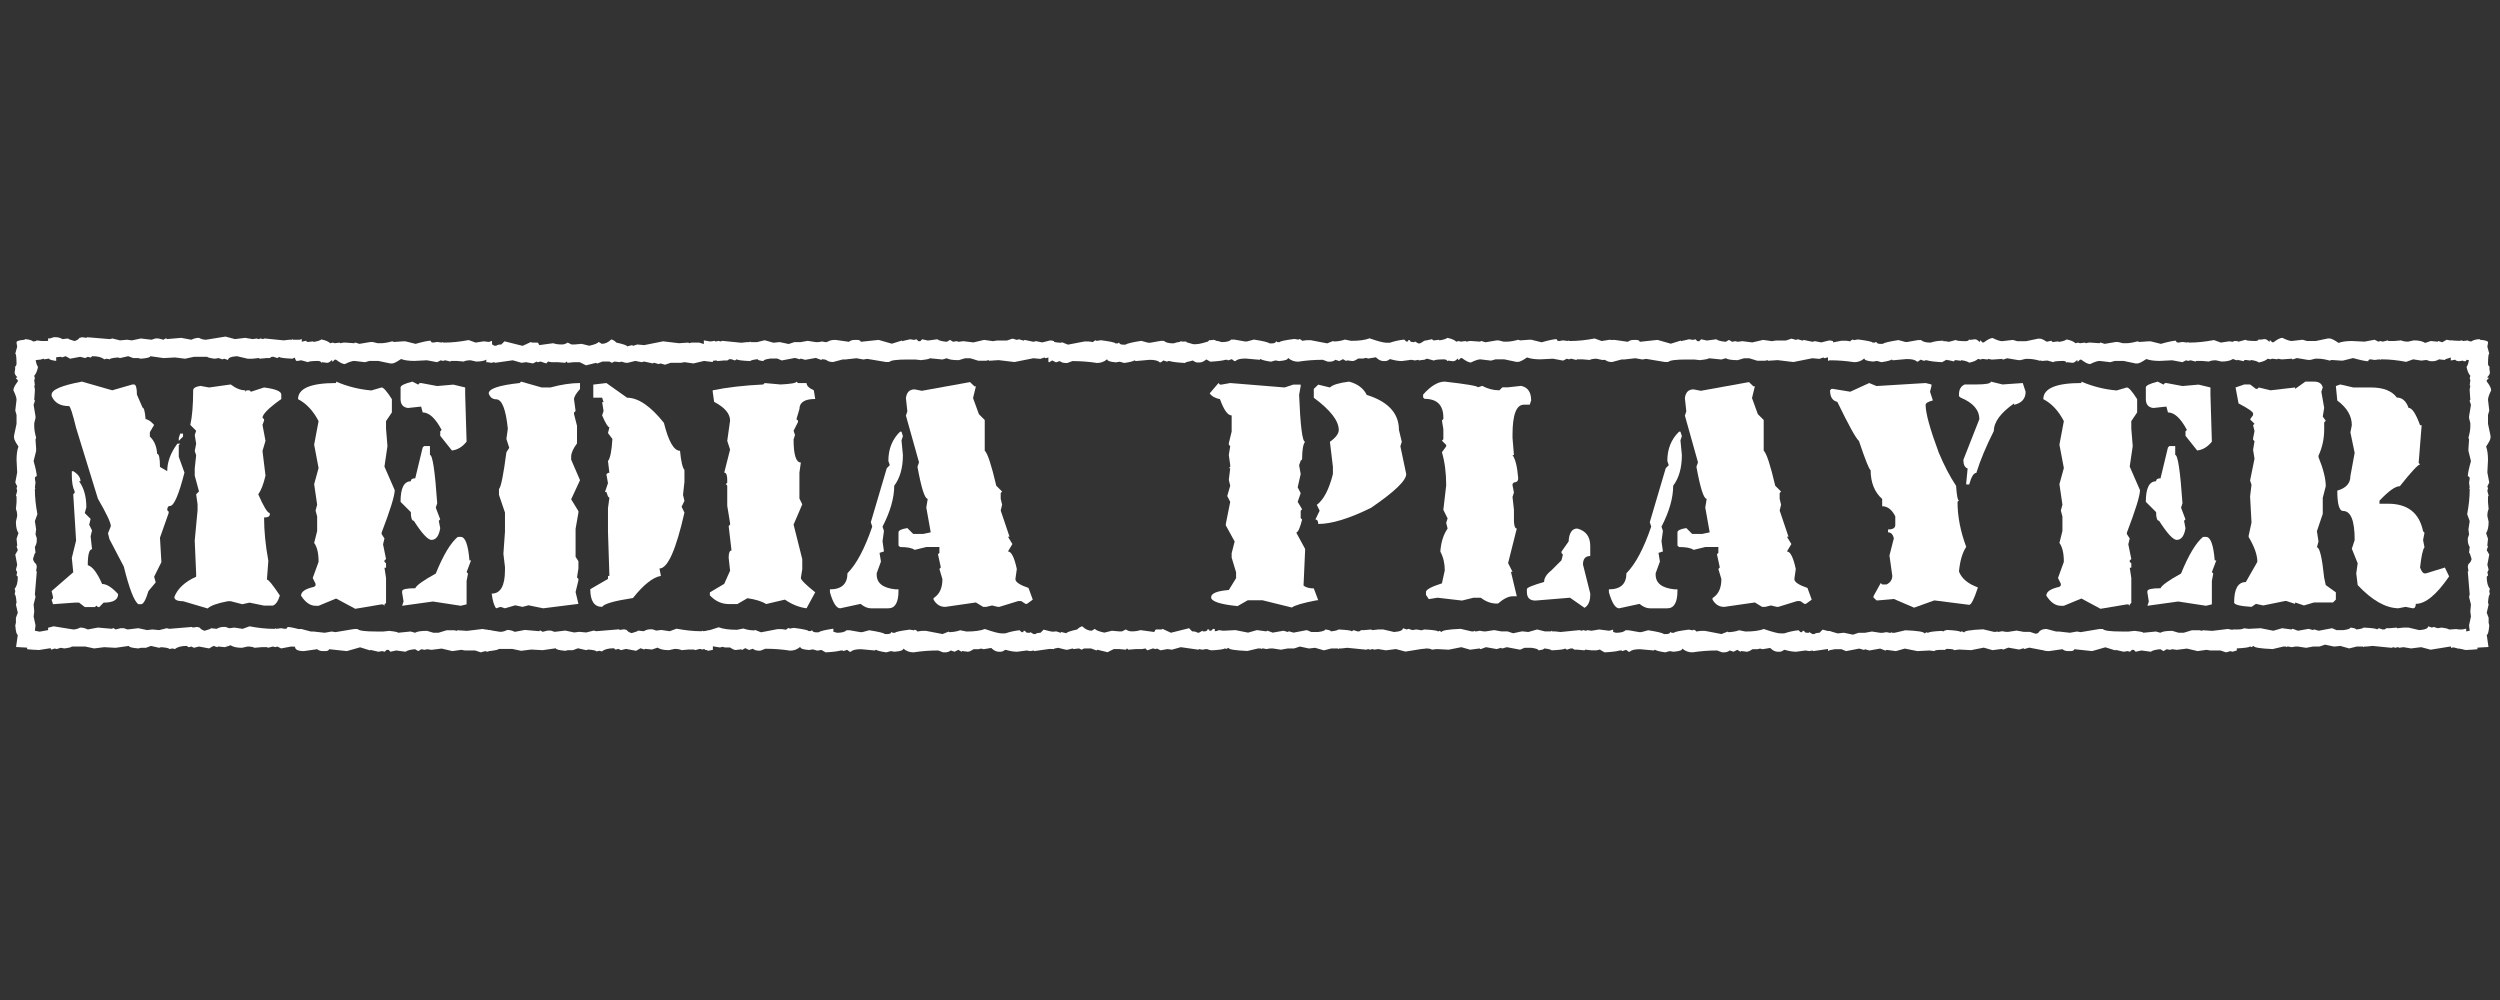 <?xml version="1.0" encoding="UTF-8" standalone="no"?>
<!-- Created with Inkscape (http://www.inkscape.org/) -->

<svg
   xmlns:dc="http://purl.org/dc/elements/1.1/"
   xmlns:cc="http://creativecommons.org/ns#"
   xmlns:rdf="http://www.w3.org/1999/02/22-rdf-syntax-ns#"
   xmlns:svg="http://www.w3.org/2000/svg"
   xmlns="http://www.w3.org/2000/svg"
   xmlns:sodipodi="http://sodipodi.sourceforge.net/DTD/sodipodi-0.dtd"
   xmlns:inkscape="http://www.inkscape.org/namespaces/inkscape"
   width="500"
   height="200"
   viewBox="0 0 132.292 52.917"
   version="1.1"
   id="svg8"
   inkscape:version="0.92.5 (2060ec1f9f, 2020-04-08)"
   sodipodi:docname="mplayer.svg">
  <rect x="0" y="0" width="132.292" height="52.917" fill="#333333" stroke="none"/>
  <defs
     id="defs2" />
  <sodipodi:namedview
     id="base"
     pagecolor="#ffffff"
     bordercolor="#666666"
     borderopacity="1.0"
     inkscape:pageopacity="0.0"
     inkscape:pageshadow="2"
     inkscape:zoom="1.0827573"
     inkscape:cx="313.76238"
     inkscape:cy="145.07801"
     inkscape:document-units="mm"
     inkscape:current-layer="layer1"
     showgrid="false"
     inkscape:pagecheckerboard="true"
     units="px"
     inkscape:window-width="1366"
     inkscape:window-height="740"
     inkscape:window-x="0"
     inkscape:window-y="0"
     inkscape:window-maximized="1" />
  <g
     inkscape:label="Layer 1"
     inkscape:groupmode="layer"
     id="layer1"
     transform="translate(0,-244.083)">
    <g
       aria-label="[media player]"
       transform="matrix(0.428,0,0,0.428,-0.437,252.844)"
       style="font-style:normal;font-weight:normal;font-size:40px;line-height:125%;font-family:sans-serif;letter-spacing:0px;word-spacing:0px;fill:#000000;fill-opacity:1;stroke:none;stroke-width:1px;stroke-linecap:butt;stroke-linejoin:miter;stroke-opacity:1"
       id="flowRoot10">
      <path
         d="m 5.135,21.752 q 0.41,-0.039 0.41,-0.137 l 0.625,0.078 1.777,-0.02 h 0.02 v 2.48 Q 7.088,24.037 7.088,23.861 l -0.605,0.098 -0.078,-0.078 h -0.078 q -0.098,0.117 -0.898,0.176 0.098,0.586 0.293,0.84 -0.156,0.762 -0.469,1.094 l 0.078,0.312 -0.078,0.234 0.078,0.625 -0.078,0.078 0.078,0.391 v 0.234 l -0.078,1.094 0.078,0.078 v 0.078 l -0.156,0.469 0.234,1.406 v 0.234 l -0.156,0.625 v 0.391 q 0,0.566 0.234,1.406 l -0.078,0.234 0.078,1.094 v 0.312 l -0.312,1.25 q 0.391,1.387 0.391,1.875 -0.234,0 -0.234,0.312 l 0.078,0.469 -0.078,0.625 0.078,0.078 -0.078,0.078 v 0.078 q 0,1.406 0.312,3.047 l -0.312,0.859 0.156,1.016 -0.078,0.625 0.156,0.469 v 0.312 q 0,0.371 -0.234,0.781 l 0.078,0.703 q -0.098,0 -0.312,0.781 0.098,0.41 0.391,0.625 l 0.078,0.312 -0.078,0.547 0.078,0.078 -0.234,2.812 0.078,0.312 -0.234,0.938 0.078,0.859 -0.078,0.625 0.234,1.094 -0.078,0.664 0.586,0.117 1.387,-0.254 0.664,0.098 -0.039,2.168 -0.078,0.078 -0.078,-0.078 h -0.312 L 5.838,59.896 Q 4.92,59.857 4.373,59.798 V 59.603 l -1.367,-0.078 0.215,-1.504 q -0.215,0 -0.312,-1.172 l 0.078,-0.312 v -0.625 l 0.234,-0.625 -0.234,-1.016 0.078,-0.234 q -0.078,-1.016 -0.234,-1.016 l 0.078,-0.391 -0.078,-0.312 q 0.391,-0.43 0.391,-1.484 l -0.156,-0.156 v -0.078 l 0.078,-0.312 -0.156,-0.312 0.156,-0.625 -0.234,-1.25 0.312,-0.547 -0.156,-0.469 0.078,-0.078 v -0.078 l -0.078,-0.781 0.234,-0.703 q -0.312,-0.469 -0.312,-1.406 l 0.156,-0.703 q 0,-0.547 -0.156,-0.859 l 0.078,-0.859 v -0.703 l -0.078,-0.078 0.156,-0.625 -0.078,-0.312 0.078,-0.234 -0.234,-0.469 0.234,-1.25 -0.078,-1.562 q 0,-1.016 0.234,-1.641 -0.547,-0.801 -0.547,-1.094 v -0.234 l 0.312,-1.484 v -1.094 l -0.156,-0.547 0.156,-1.328 q 0,-0.371 -0.391,-1.172 0,-0.391 0.547,-1.094 v -0.156 l -0.234,-0.234 v -0.078 h 0.156 v -0.078 q -0.312,-0.312 -0.312,-0.547 l 0.078,-0.625 -0.078,-0.078 q 0.234,-0.078 0.234,-0.469 -0.02,-1.172 -0.156,-1.172 l 0.234,-0.859 -0.078,-0.469 v -0.078 q 0,-0.234 1.016,-0.312 v -0.078 q 0.723,0.039 1.055,0.293 z"
         style="font-style:normal;font-variant:normal;font-weight:normal;font-stretch:normal;font-family:'Top Secret';-inkscape-font-specification:'Top Secret';fill:#ffffff"
         id="path18" />
      <path
         d="m 11.15,26.712 3.75,1.074 2.5,-0.723 h 0.176 q 0.371,0 0.371,1.25 l 0.703,1.621 q 0.254,0 0.371,1.426 0.41,0 1.055,0.703 l -0.527,0.898 v 0.547 q 0.82,0.762 0.898,2.129 0.352,0 0.352,1.621 l 0.898,0.527 q 0,-1.699 1.25,-3.398 h 0.352 l -0.176,0.176 v 1.445 l 0.703,1.953 q -1.055,4.121 -1.777,4.121 -0.352,0 -0.352,0.527 l 0.176,0.176 v 0.176 l -1.074,3.047 0.176,3.027 -0.898,1.797 0.195,0.703 -0.898,1.074 q -0.488,1.621 -0.898,1.621 h -0.352 q -0.781,-0.547 -1.797,-4.648 l -1.777,-3.398 -0.176,-0.723 0.352,-0.879 q 0,-0.625 -1.602,-3.398 l -2.695,-8.75 Q 9.783,29.759 9.549,29.74 q -1.621,0 -2.148,-1.25 v -0.176 q 0,-0.898 3.75,-1.602 z m 18.398,0.352 q 0.938,0.723 1.797,0.723 v 0.176 l 0.176,-0.176 h 0.352 l 0.176,0.176 1.621,-0.527 q 2.129,0.273 2.129,0.879 v 0.547 q -2.324,1.66 -2.324,2.324 l 0.195,0.176 v 0.176 l -0.195,0.527 0.371,1.973 -0.371,1.25 0.371,3.047 q -0.371,1.602 -0.898,2.305 1.016,2.324 1.426,2.324 v 0.176 q 0,0.371 -0.703,0.371 0,2.5 0.527,5.352 l -0.176,2.324 q 0.293,0 1.602,1.973 -0.352,1.113 -0.898,1.25 h -1.055 l -1.797,-0.371 -0.898,0.195 -1.426,-0.371 h -0.352 q -1.973,0.371 -2.5,0.898 l -3.047,-0.898 q -1.074,0 -1.074,-0.527 0.605,-1.562 2.695,-2.5 v -0.371 l -0.176,-4.102 0.352,-3.75 v -0.723 l -0.176,-1.25 0.352,-0.352 -0.527,-1.953 v -0.898 l 0.176,-1.621 -0.176,-0.527 0.176,-0.898 -0.176,-1.074 0.176,-0.527 -0.723,-0.723 q 0.352,-1.582 0.352,-4.277 0,-0.41 0.898,-0.547 l 1.074,0.195 z m -6.25,6.074 h 0.352 v 0.371 l -0.527,0.527 V 33.685 Z M 9.9,37.787 h 0.176 q 0.898,0.547 0.898,1.25 h -0.176 q 0.898,1.211 0.898,3.223 l -0.195,0.703 0.723,0.723 -0.176,0.723 0.352,0.703 -0.176,0.723 0.176,1.602 q -0.527,0 -0.527,1.973 0.859,0.234 1.777,2.324 0.84,0 1.973,1.25 0,1.055 -1.797,1.055 l -0.527,0.547 h -0.176 l -0.176,-0.176 -0.195,0.176 h -1.25 L 10.799,54.037 H 10.252 L 7.576,54.232 7.4,53.685 7.576,53.509 V 53.334 L 7.4,52.611 10.076,50.287 9.9,48.509 10.428,46.361 10.076,40.638 10.252,40.462 V 40.287 Q 9.9,39.584 9.9,38.334 Z M 38.338,23.802 q -0.215,-0.078 -0.215,-0.156 -0.781,0.078 -0.938,0.234 -1.641,-0.078 -1.641,-0.234 l -0.234,0.156 -0.469,-0.156 h -0.234 l -0.234,0.156 h -0.391 l -0.859,0.078 -0.078,-0.078 h -0.078 l -0.703,0.078 h -0.625 l -1.328,-0.312 q -1.094,0.078 -1.094,0.469 l -0.469,-0.156 -0.234,0.078 -0.469,-0.156 -0.469,0.078 q -0.801,-0.098 -0.938,-0.234 h -1.641 l -1.094,0.234 -1.25,-0.156 -1.406,0.078 -1.641,-0.234 q 0,0.215 -1.172,0.312 l -0.312,-0.078 h -0.625 l -0.625,-0.234 -1.016,0.234 -0.234,-0.078 q -1.016,0.078 -1.016,0.234 l -0.391,-0.078 -0.312,0.078 q -0.43,-0.391 -1.484,-0.391 l -0.156,0.156 h -0.078 l -0.312,-0.078 -0.312,0.156 -0.625,-0.156 -1.25,0.234 -0.547,-0.312 -0.469,0.156 -0.078,-0.078 h -0.078 l -0.781,0.078 -0.703,-0.234 q -0.02,0.02 -0.059,0.039 v -2.168 l 0.215,0.02 0.469,-0.156 h 0.312 q 0.391,0 0.781,0.234 l 0.703,-0.078 q 0,0.098 0.781,0.312 0.41,-0.098 0.625,-0.391 l 0.312,-0.078 0.547,0.078 0.078,-0.078 2.812,0.234 0.312,-0.078 0.938,0.234 0.859,-0.078 0.625,0.078 1.094,-0.234 1.328,0.156 0.469,-0.156 h 0.391 l 0.625,0.156 0.234,-0.156 h 0.156 v 0.078 l 1.797,-0.156 1.25,0.234 q 0.449,-0.234 0.938,-0.234 0.43,0.234 0.859,0.234 l 2.422,-0.391 1.172,0.312 1.25,-0.156 0.938,0.156 0.547,-0.078 0.078,0.078 h 0.078 l 0.312,-0.078 0.234,0.078 0.234,-0.078 2.344,0.234 0.703,-0.078 h 0.312 l 0.078,-0.078 0.078,0.078 h 0.781 l 0.293,-0.078 z m 0,35.723 -1.309,-0.059 -1.25,0.234 -0.469,-0.234 -0.234,0.078 -0.312,-0.078 -0.625,0.156 -0.078,-0.078 h -0.703 l -0.859,0.078 q -0.312,-0.156 -0.859,-0.156 l -0.703,0.156 q -0.938,0 -1.406,-0.312 l -0.703,0.234 -0.781,-0.078 h -0.078 l -0.078,0.078 -0.469,-0.156 -0.547,0.312 -1.25,-0.234 -0.625,0.156 -0.312,-0.156 -0.312,0.078 h -0.078 l -0.156,-0.156 q -1.055,0 -1.484,0.391 l -0.312,-0.078 -0.391,0.078 q 0,-0.156 -1.016,-0.234 l -0.234,0.078 -1.016,-0.234 -0.625,0.234 h -0.625 l -0.312,0.078 q -1.172,-0.098 -1.172,-0.312 l -1.641,0.234 -1.406,-0.078 -1.25,0.156 -1.094,-0.234 H 9.92 q -0.137,0.137 -0.938,0.234 l -0.469,-0.078 -0.469,0.156 -0.234,-0.078 -0.469,0.156 q 0,-0.234 -0.371,-0.352 v -2.363 l 0.684,-0.176 2.422,0.391 q 0.43,0 0.859,-0.234 0.488,0 0.938,0.234 l 1.25,-0.234 1.797,0.156 v -0.078 h 0.156 l 0.234,0.156 0.625,-0.156 h 0.391 l 0.469,0.156 1.328,-0.156 1.094,0.234 0.625,-0.078 0.859,0.078 0.938,-0.234 0.312,0.078 2.812,-0.234 0.078,0.078 0.547,-0.078 0.312,0.078 q 0.215,0.293 0.625,0.391 0.781,-0.215 0.781,-0.312 l 0.703,0.078 q 0.41,-0.234 0.781,-0.234 h 0.312 l 0.469,0.156 0.625,-0.078 1.016,0.156 0.859,-0.312 q 1.641,0.312 3.047,0.312 h 0.078 l 0.078,-0.078 0.078,0.078 0.625,-0.078 0.469,0.078 q 0.312,0 0.312,-0.234 0.469,0 1.777,0.371 z"
         style="font-style:normal;font-variant:normal;font-weight:normal;font-stretch:normal;font-family:'Top Secret';-inkscape-font-specification:'Top Secret';fill:#ffffff"
         id="path20" />
      <path
         d="m 42.576,26.712 q 2.09,0.898 4.355,1.094 l 1.27,-0.371 q 0.352,0 1.27,1.445 v 1.641 l -0.723,1.074 v 0.918 l 0.176,2.168 -0.371,2.539 1.27,2.91 q 0,1.016 -1.621,5.254 v 0.176 l 0.352,0.547 -0.176,0.723 0.371,1.816 -0.195,0.176 v 0.176 l 0.195,0.176 v 0.547 h -0.195 l 0.195,1.27 v 3.086 l -0.195,0.176 v 0.176 l -0.176,-0.176 h -0.176 l -3.262,0.547 -2.363,-1.27 -2.168,0.898 h -0.371 q -0.996,0 -1.797,-1.25 0,-0.742 1.621,-1.094 l 0.176,-0.176 v -0.195 l -0.352,-0.723 0.723,-1.992 q 0,-1.602 -0.547,-2.344 l 0.371,-1.465 v -1.797 l -0.195,-0.742 0.195,-0.723 -0.371,-2.539 0.547,-1.992 -0.547,-2.891 0.547,-2.91 q -0.996,-1.914 -2.539,-2.715 0,-1.992 4.707,-1.992 z m 9.434,0 0.723,0.371 0.176,-0.195 h 0.176 l 1.992,0.371 1.992,-0.176 1.465,0.352 v 0.898 l 0.176,5.801 q -0.781,0.977 -1.816,1.094 l -1.445,-1.816 v -0.547 l 0.176,-0.176 q -1.152,-2.168 -2.344,-2.168 l -0.195,-0.723 -1.621,0.176 q -0.918,-0.117 -0.918,-1.094 v -1.445 q 0,-0.352 1.465,-0.723 z m 2.168,7.969 v 1.094 q 0.488,0 0.898,5.977 l -0.176,0.547 0.547,1.445 -0.176,0.176 0.176,0.918 q -0.234,1.445 -1.094,1.445 -0.684,-0.039 -2.168,-2.363 -0.371,0 -0.371,-1.074 l -1.27,-1.27 q 0,-2.539 1.27,-2.539 0,-0.371 0.547,-0.371 l 0.918,-3.809 0.176,-0.176 z m 3.809,11.23 q 0.84,0 1.074,2.91 h 0.195 l -0.547,1.445 0.176,0.176 -0.176,0.918 v 2.891 l -0.723,0.176 -3.438,-0.527 -3.809,0.527 0.176,-0.527 -0.176,-1.094 v -0.176 q 0,-0.371 1.621,-0.371 0.234,-0.547 2.539,-1.816 1.387,-3.418 2.715,-4.531 z m 3.867,-21.816 -0.547,-0.176 q -0.469,0.312 -1.406,0.312 l -0.703,-0.156 q -0.547,0 -0.859,0.156 l -0.859,-0.078 h -0.703 l -0.078,0.078 -0.625,-0.156 -0.312,0.078 -0.234,-0.078 -0.469,0.234 -1.25,-0.234 -1.562,0.078 q -1.016,0 -1.641,-0.234 -0.801,0.547 -1.094,0.547 h -0.234 l -1.484,-0.312 h -1.094 l -0.547,0.156 -1.328,-0.156 q -0.371,0 -1.172,0.391 -0.371,0 -1.094,-0.547 h -0.156 l -0.234,0.234 h -0.078 v -0.156 h -0.078 q -0.293,0.312 -0.547,0.312 l -0.625,-0.078 -0.078,0.078 q -0.078,-0.234 -0.469,-0.234 -1.172,0.02 -1.172,0.156 l -0.859,-0.234 -0.469,0.078 h -0.078 q -0.234,0 -0.312,-1.016 h -0.078 q 0.078,-1.328 0.859,-1.328 l 0.703,-0.156 q 0,0.156 0.234,0.156 l 0.625,-0.078 v 0.078 q 0.723,-0.098 1.016,-0.312 0.762,0.156 1.094,0.469 l 0.312,-0.078 0.234,0.078 0.625,-0.078 0.078,0.078 0.391,-0.078 h 0.234 l 1.094,0.078 0.078,-0.078 h 0.078 l 0.469,0.156 1.406,-0.234 h 0.234 l 0.625,0.156 h 0.391 q 0.566,0 1.406,-0.234 l 0.234,0.078 1.094,-0.078 h 0.312 l 1.25,0.312 q 1.387,-0.391 1.875,-0.391 0,0.234 0.312,0.234 l 0.469,-0.078 0.625,0.078 0.078,-0.078 0.078,0.078 h 0.078 q 1.426,0 3.047,-0.312 l 0.859,0.312 1.016,-0.156 0.625,0.078 0.391,-0.137 z m -0.059,35.859 -0.547,0.156 -0.234,-0.078 -0.547,0.156 -0.703,-0.234 h -1.25 l -0.469,-0.078 -1.094,0.156 -1.328,-0.312 -1.25,0.156 -0.547,-0.078 -0.312,0.078 -0.391,-0.078 -0.391,0.234 -0.391,-0.234 q -0.898,0.078 -1.172,0.312 l -1.172,-0.156 -0.703,0.156 -0.234,-0.234 h -0.234 l -0.234,0.234 -0.312,-0.078 -0.469,0.078 -1.016,-0.234 v 0.078 l -1.25,-0.391 -1.641,0.469 -2.188,-0.234 q -0.078,0.234 -0.469,0.234 h -0.312 q -0.41,0 -0.703,-0.234 l -1.641,0.234 q -1.094,0 -1.094,-0.547 l 0.078,-0.312 q 0,-0.664 -0.391,-1.25 0.234,-0.625 1.094,-0.625 l 1.172,0.312 h 0.312 l 1.406,0.156 0.859,-0.156 0.469,0.078 2.344,-0.391 h 0.391 q 0.215,0.312 2.266,0.312 h 0.938 l 0.703,-0.078 q 1.094,0.117 1.094,0.234 l 1.562,-0.156 0.547,0.156 q 0.371,-0.234 1.406,-0.234 h 0.078 l 0.781,0.234 h 0.625 l 1.016,-0.312 h 0.938 l 0.312,0.078 0.078,-0.078 1.172,0.078 1.953,-0.234 1.094,0.215 z"
         style="font-style:normal;font-variant:normal;font-weight:normal;font-stretch:normal;font-family:'Top Secret';-inkscape-font-specification:'Top Secret';fill:#ffffff"
         id="path22" />
      <path
         d="m 65.447,26.712 2.539,0.723 h 1.094 q 2.012,-0.547 3.652,-0.547 v 0.742 q -0.742,0.82 -0.742,1.27 l 0.195,1.445 -0.195,0.195 v 0.176 l 0.371,1.465 v 2.168 q -0.723,0.977 -0.723,1.641 v 0.371 l 1.094,2.539 -1.094,2.363 0.898,1.465 v 0.176 l -0.352,2.012 v 3.457 l 0.352,0.547 v 0.898 l -0.176,1.094 0.176,0.195 v 0.176 l -0.352,1.445 0.352,1.465 -4.355,0.547 -1.816,-0.371 -0.742,0.195 -0.898,-0.195 -1.27,0.371 -0.547,-0.176 -0.547,0.176 q -0.371,-0.449 -0.547,-1.816 1.641,0 1.641,-2.91 v -0.371 l -0.195,-1.641 0.195,-2.734 v -2.363 l -0.742,-2.188 v -0.723 q 0.371,-0.352 0.918,-4.551 l 0.352,-0.547 -0.352,-1.094 0.176,-1.27 q -0.371,-3.633 -1.445,-3.633 -0.664,0 -0.918,-0.723 0,-0.879 3.828,-1.289 z m 10.547,0.176 2.559,1.816 q 2.07,0 4.551,3.105 0.859,3.457 1.992,3.457 0.195,1.992 0.547,2.363 v 1.465 l -0.176,1.621 0.176,0.742 -0.352,0.723 0.352,0.723 q -1.562,6.914 -3.086,6.914 l 0.176,0.918 q -1.484,0.254 -3.457,2.734 -3.457,0.527 -3.809,1.094 -1.465,0 -1.465,-2.188 l 2.188,-1.27 v -0.371 h 0.176 l -0.176,-5.469 v -2.91 l 0.176,-1.27 -0.176,-0.176 -0.195,-0.547 h -0.176 l 0.371,-1.094 -0.195,-1.094 0.195,-0.176 h 0.176 l -0.176,-1.465 q 0.41,-0.488 0.547,-2.734 l -0.547,-0.723 0.176,-0.723 q -0.273,0 -0.898,-1.465 l 0.176,-0.547 -0.176,-1.094 h 0.176 l -0.176,-0.547 h -1.094 v -1.621 z m 13.164,32.988 -0.586,0.117 -0.469,-0.234 -0.234,0.078 -0.312,-0.078 -0.625,0.156 -0.078,-0.078 h -0.703 l -0.859,0.078 q -0.312,-0.156 -0.859,-0.156 l -0.703,0.156 q -0.938,0 -1.406,-0.312 l -0.703,0.234 -0.781,-0.078 h -0.078 l -0.078,0.078 -0.469,-0.156 -0.547,0.312 -1.25,-0.234 -0.625,0.156 -0.312,-0.156 -0.312,0.078 h -0.078 l -0.156,-0.156 q -1.055,0 -1.484,0.391 l -0.312,-0.078 -0.391,0.078 q 0,-0.156 -1.016,-0.234 l -0.234,0.078 -1.016,-0.234 -0.625,0.234 h -0.625 l -0.312,0.078 q -1.172,-0.098 -1.172,-0.312 l -1.641,0.234 -1.406,-0.078 -1.25,0.156 -1.094,-0.234 h -1.641 q -0.137,0.137 -0.938,0.234 l -0.469,-0.078 -0.156,0.059 v -2.598 l 1.719,0.273 q 0.43,0 0.859,-0.234 0.488,0 0.938,0.234 l 1.25,-0.234 1.797,0.156 v -0.078 h 0.156 l 0.234,0.156 0.625,-0.156 h 0.391 l 0.469,0.156 1.328,-0.156 1.094,0.234 0.625,-0.078 0.859,0.078 0.938,-0.234 0.312,0.078 2.812,-0.234 0.078,0.078 0.547,-0.078 0.312,0.078 q 0.215,0.293 0.625,0.391 0.781,-0.215 0.781,-0.312 l 0.703,0.078 q 0.41,-0.234 0.781,-0.234 h 0.312 l 0.469,0.156 0.625,-0.078 1.016,0.156 0.859,-0.312 q 1.641,0.312 3.047,0.312 h 0.078 l 0.078,-0.078 0.078,0.078 0.625,-0.078 0.469,0.078 q 0.059,0 0.117,-0.02 z m 0,-35.586 -1.074,-0.137 -1.328,0.312 -1.094,-0.156 -0.469,0.078 h -1.25 l -0.703,0.234 -0.547,-0.156 -0.234,0.078 -0.547,-0.156 h -0.078 l -0.078,0.078 -1.094,-0.234 -0.312,0.078 -0.781,-0.156 -0.938,0.234 h -0.234 l -0.625,-0.156 -0.078,0.078 -0.703,-0.078 -0.312,0.156 -0.312,-0.156 h -0.859 l -0.625,0.234 h -0.078 l -0.078,-0.078 -1.25,0.312 -0.781,-0.391 h -0.703 l -0.781,0.078 -0.156,-0.156 -0.156,0.156 -0.938,-0.078 h -0.781 l -0.391,-0.078 -0.234,0.234 -0.703,-0.234 -0.312,0.078 h -0.078 l -0.078,-0.078 -0.469,0.234 -0.859,-0.156 -0.547,0.078 -1.094,-0.312 -2.188,0.312 -0.078,-0.078 -0.391,0.078 -0.469,-0.078 -0.137,0.02 v -2.344 q 0.059,0.137 0.371,0.137 h 0.156 l 0.078,-0.078 0.391,0.234 h 0.234 q 0.156,-0.156 0.625,-0.156 l 0.391,-0.391 2.188,0.547 h 0.078 l 1.016,-0.469 0.078,0.078 h 0.703 q 0.117,0 0.234,0.312 l 1.719,-0.234 q 0.43,0.156 1.094,0.156 0.332,0 0.703,-0.234 l 0.469,0.234 h 0.391 l 0.859,-0.078 0.938,0.234 q 0.996,-0.215 1.172,-0.469 l 0.391,0.234 q 0.605,0 1.172,-0.547 0.332,0.078 0.625,0.391 1.328,0.293 1.328,0.469 l 0.625,-0.156 0.078,0.078 h 0.078 l 0.469,-0.156 0.859,0.078 2.344,-0.469 1.953,0.234 1.172,-0.078 0.078,0.078 0.312,-0.078 h 0.938 l 1.016,0.312 h 0.625 l 0.059,-0.02 z"
         style="font-style:normal;font-variant:normal;font-weight:normal;font-stretch:normal;font-family:'Top Secret';-inkscape-font-specification:'Top Secret';fill:#ffffff"
         id="path24" />
      <path
         d="m 99.49,26.712 0.195,0.176 h 1.055 q 0,0.488 0.898,0.898 l 0.176,1.074 q -1.953,0 -1.953,1.25 l -0.371,1.25 0.195,0.176 v 0.176 l -0.547,1.074 0.176,0.527 -0.176,0.547 q 0,2.852 0.898,2.852 l -0.176,1.25 v 3.203 l 0.352,0.723 -1.074,2.5 1.074,4.277 v 1.25 l -0.176,1.074 q 0,0.352 1.777,1.777 l -1.074,1.973 Q 99.373,54.564 98.064,53.666 l -2.324,0.547 q -0.742,-0.488 -2.305,-0.723 l -1.25,0.723 h -1.074 q -1.309,0 -2.324,-1.074 v -0.371 l 1.777,-1.055 0.723,-1.621 -0.176,-1.602 q 0,-0.898 0.352,-0.898 l -0.352,-3.027 0.176,-0.176 v -0.176 l -0.352,-2.148 v -2.5 l -0.176,-0.176 0.176,-0.176 v -0.352 q 0,-0.898 -0.371,-0.898 l 0.723,-2.852 -0.352,-1.074 0.352,-2.5 q 0,-1.289 -1.973,-2.324 l -0.176,-1.25 v -0.176 q 2.637,-0.547 6.25,-0.723 l 0.176,-0.176 1.973,0.176 q 1.953,-0.098 1.953,-0.352 z m 4.512,-2.656 -0.156,0.039 -1.172,-0.156 -0.078,0.078 h -0.078 l -0.625,-0.234 -1.328,0.234 -0.547,-0.156 -0.078,0.078 h -0.078 l -0.547,-0.156 -1.641,0.312 -0.547,-0.234 h -0.859 q -0.859,0.117 -0.859,0.312 -0.703,-0.078 -0.703,-0.234 -0.781,0.078 -0.938,0.234 -1.641,-0.078 -1.641,-0.234 l -0.234,0.156 -0.469,-0.156 h -0.234 l -0.234,0.156 h -0.391 l -0.859,0.078 -0.078,-0.078 h -0.078 l -0.703,0.078 h -0.625 l -0.176,-0.039 v -2.52 l 0.801,0.137 0.547,-0.078 0.078,0.078 h 0.078 l 0.312,-0.078 0.234,0.078 0.234,-0.078 2.344,0.234 0.703,-0.078 h 0.312 l 0.078,-0.078 0.078,0.078 h 0.781 l 0.938,-0.234 1.094,0.312 0.703,-0.078 h 0.078 l 1.094,0.234 0.703,-0.234 h 0.781 l 0.859,-0.156 1.016,0.156 h 0.312 l 0.469,-0.078 0.391,0.078 h 0.156 l 0.078,-0.078 0.078,0.078 h 0.312 l 0.312,-0.078 z m 0.059,35.625 -0.586,0.059 -0.078,-0.078 h -0.078 q -0.215,0.156 -1.25,0.312 l -0.547,-0.156 -0.469,0.078 q -1.094,-0.078 -1.094,-0.391 -0.527,0.469 -1.25,0.469 -1.484,-0.234 -3.047,-0.234 l -0.625,0.234 h -0.234 q -0.41,0 -0.703,-0.234 l -0.469,0.156 -0.469,-0.234 -0.391,0.234 -0.078,-0.078 h -0.078 l -0.625,0.078 q -0.254,0 -0.703,-0.312 h -0.625 l -0.312,-0.078 -0.312,0.078 -0.938,-0.156 q -0.469,0.469 -0.938,0.469 l -0.02,-2.305 q 0.605,-0.117 1.738,-0.508 0.781,0.312 2.266,0.312 l 0.781,-0.156 q 0.664,0.234 1.406,0.234 v -0.078 l 0.781,0.312 2.031,-0.391 h 0.547 l 0.547,0.078 q 0,-0.117 0.312,-0.234 l 0.078,0.078 h 0.078 l 0.469,-0.078 q 1.797,0.234 1.797,0.391 h 0.312 l 0.078,-0.078 h 0.078 q 0.078,0.234 0.469,0.234 h 0.312 q 0.273,-0.215 1.836,-0.449 z"
         style="font-style:normal;font-variant:normal;font-weight:normal;font-stretch:normal;font-family:'Top Secret';-inkscape-font-specification:'Top Secret';fill:#ffffff"
         id="path26" />
      <path
         d="m 120.955,26.771 0.176,0.176 0.371,0.352 h 0.176 l -0.352,1.445 0.723,1.992 0.723,0.723 v 3.789 q 0.527,0.488 1.426,4.336 l 0.723,0.723 -0.176,0.176 v 0.723 l 0.176,0.723 -0.176,0.723 1.094,3.242 h -0.195 l 0.547,0.898 -0.547,0.918 q 0.625,0 1.094,2.168 l -0.176,1.25 q 0,0.547 1.621,1.094 l 0.527,1.445 -0.723,0.527 h -0.176 l -0.527,-0.352 h -0.371 l -2.344,0.723 h -0.176 l -0.723,-0.176 -0.723,0.176 h -0.371 l -0.898,-0.547 -3.789,0.547 q -0.938,0 -1.445,-0.898 v -0.195 q 1.094,-0.664 1.094,-2.344 l -0.371,-1.25 0.176,-0.195 -0.352,-1.621 0.176,-0.176 v -0.723 h -1.621 l -1.445,0.352 q -0.469,-0.352 -1.797,-0.352 l -0.195,-0.176 v -1.641 q 0,-0.352 1.094,-0.527 l 0.723,0.723 h 1.25 l 0.918,-0.195 -0.547,-3.066 0.176,-1.074 q -0.547,0 -1.27,-3.965 l 0.195,-0.547 -1.621,-5.781 0.176,-0.527 -0.176,-1.641 q 0.137,-1.074 1.074,-1.074 l 0.898,0.176 z m -8.652,6.133 h 0.176 l 0.176,0.547 -0.176,0.527 0.176,1.816 q 0,2.363 -1.074,3.789 0,2.266 -1.445,5.059 l 0.176,0.527 -0.176,1.27 0.176,1.27 -0.547,0.176 0.176,1.074 -0.527,1.445 v 0.176 q 0,1.582 2.344,1.816 h 0.352 v 0.176 q 0,2.168 -1.25,2.168 h -2.168 q -0.605,0 -1.27,-0.547 l -2.52,0.547 q -0.703,0 -1.27,-1.992 v -0.352 q 2.168,0 2.168,-1.992 1.66,-1.66 3.066,-5.762 l -0.176,-0.547 1.973,-6.68 0.371,-0.371 -0.176,-0.527 q 0,-2.207 1.445,-3.613 z m 19.043,-9.004 q -0.449,-0.137 -0.449,-0.234 l -0.625,0.156 -0.078,-0.078 h -0.078 l -0.469,0.156 -0.859,-0.078 -2.344,0.469 -1.953,-0.234 -1.172,0.078 -0.078,-0.078 -0.312,0.078 h -0.938 l -1.016,-0.312 h -0.625 l -0.781,0.234 h -0.078 q -1.035,0 -1.406,-0.234 l -0.547,0.156 -1.562,-0.156 q 0,0.117 -1.094,0.234 l -0.703,-0.078 h -0.938 q -2.051,0 -2.266,0.312 h -0.391 l -2.344,-0.391 -0.469,0.078 -0.859,-0.156 -1.406,0.156 h -0.312 l -1.172,0.312 q -0.859,0 -1.094,-0.625 0.391,-0.586 0.391,-1.25 l -0.078,-0.312 q 0,-0.547 1.094,-0.547 l 1.641,0.234 q 0.293,-0.234 0.703,-0.234 h 0.312 q 0.391,0 0.469,0.234 l 2.188,-0.234 1.641,0.469 1.25,-0.391 v 0.078 l 1.016,-0.234 0.469,0.078 0.312,-0.078 0.234,0.234 h 0.234 l 0.234,-0.234 0.703,0.156 1.172,-0.156 q 0.273,0.234 1.172,0.312 l 0.391,-0.234 0.391,0.234 0.391,-0.078 0.312,0.078 0.547,-0.078 1.25,0.156 1.328,-0.312 1.094,0.156 0.469,-0.078 h 1.25 l 0.703,-0.234 0.547,0.156 0.234,-0.078 0.547,0.156 h 0.078 l 0.078,-0.078 1.094,0.234 0.312,-0.078 0.781,0.156 0.938,-0.234 h 0.234 l 0.293,0.078 z m 0,35.898 -0.273,-0.078 -2.188,0.312 -0.078,-0.078 -0.391,0.078 -0.469,-0.078 -1.172,0.156 q -0.605,0 -1.406,-0.234 h -0.078 q -0.293,0.234 -0.547,0.234 h -0.234 q -0.469,0 -0.938,-0.469 l -0.938,0.156 -0.312,-0.078 -0.312,0.078 h -0.625 q -0.449,0.312 -0.703,0.312 l -0.625,-0.078 h -0.078 l -0.078,0.078 -0.391,-0.234 -0.469,0.234 -0.469,-0.156 q -0.293,0.234 -0.703,0.234 h -0.234 l -0.625,-0.234 q -1.562,0 -3.047,0.234 -0.723,0 -1.25,-0.469 0,0.312 -1.094,0.391 l -0.469,-0.078 -0.547,0.156 q -1.035,-0.156 -1.25,-0.312 h -0.078 l -0.078,0.078 -1.719,-0.156 q -0.996,0 -1.25,0.312 h -0.156 l -0.312,-0.234 -0.469,0.156 -0.078,-0.078 h -0.234 q -0.488,0.156 -1.875,0.234 l -0.547,-0.312 v -0.078 l 0.078,-0.078 q 0.312,-0.117 0.312,-0.234 v -0.078 l -0.234,-0.234 0.156,-0.547 v -0.078 q 0,-0.156 -0.234,-0.156 v -0.312 l 0.312,-0.547 q 0.898,0 1.562,0.234 0.898,0 1.172,-0.312 h 0.391 l 1.328,0.234 h 0.234 l 0.859,-0.234 q 1.66,0.254 1.953,0.469 h 0.312 q 0.391,0 0.469,-0.234 h 0.078 l 0.078,0.078 h 0.312 q 0,-0.156 1.797,-0.391 l 0.469,0.078 h 0.078 l 0.078,-0.078 q 0.312,0.117 0.312,0.234 l 0.547,-0.078 h 0.547 l 2.031,0.391 0.781,-0.312 v 0.078 q 0.742,0 1.406,-0.234 l 0.781,0.156 q 1.484,0 2.266,-0.312 1.562,0.547 2.109,0.547 h 0.391 q 0.938,-0.312 1.797,-0.391 l 0.234,0.234 h 0.234 v -0.156 h 0.234 q 0,0.234 0.391,0.234 h 0.156 l 0.078,-0.078 0.391,0.234 h 0.234 q 0.156,-0.156 0.625,-0.156 l 0.391,-0.391 1.289,0.332 z"
         style="font-style:normal;font-variant:normal;font-weight:normal;font-stretch:normal;font-family:'Top Secret';-inkscape-font-specification:'Top Secret';fill:#ffffff"
         id="path28" />
      <path
         d="m 151.209,59.916 -1.074,-0.137 -0.469,0.078 -0.391,-0.078 -0.078,0.078 -2.188,-0.312 -1.094,0.312 -0.547,-0.078 -0.859,0.156 -0.469,-0.234 -0.078,0.078 h -0.078 l -0.312,-0.078 -0.703,0.234 -0.234,-0.234 -0.391,0.078 h -0.781 l -0.938,0.078 -0.156,-0.156 -0.156,0.156 -0.781,-0.078 h -0.703 l -0.781,0.391 -1.25,-0.312 -0.078,0.078 h -0.078 l -0.625,-0.234 h -0.859 l -0.312,0.156 -0.312,-0.156 -0.703,0.078 -0.078,-0.078 -0.625,0.156 h -0.234 l -0.938,-0.234 -0.781,0.156 -0.312,-0.078 -0.176,0.039 v -2.109 l 0.176,0.039 0.859,-0.078 0.469,0.156 h 0.078 l 0.078,-0.078 0.625,0.156 q 0,-0.176 1.328,-0.469 0.293,-0.312 0.625,-0.391 0.566,0.547 1.172,0.547 l 0.391,-0.234 q 0.176,0.254 1.172,0.469 l 0.938,-0.234 0.859,0.078 h 0.391 l 0.469,-0.234 q 0.371,0.234 0.703,0.234 0.664,0 1.094,-0.156 l 1.719,0.234 q 0.117,-0.312 0.234,-0.312 h 0.703 l 0.078,-0.078 1.016,0.469 h 0.078 l 2.188,-0.547 0.391,0.391 q 0.469,0 0.625,0.156 h 0.234 l 0.391,-0.234 0.078,0.078 h 0.156 q 0.391,0 0.391,-0.234 h 0.234 v 0.156 h 0.234 l 0.234,-0.234 q 0.098,0 0.215,0.02 z m -3.477,-35.625 -0.215,0.117 q -1.387,-0.078 -1.875,-0.234 h -0.234 l -0.078,0.078 -0.469,-0.156 -0.312,0.234 h -0.156 q -0.254,-0.312 -1.25,-0.312 l -1.719,0.156 -0.078,-0.078 h -0.078 q -0.215,0.156 -1.25,0.312 l -0.547,-0.156 -0.469,0.078 q -1.094,-0.078 -1.094,-0.391 -0.527,0.469 -1.25,0.469 -1.484,-0.234 -3.047,-0.234 l -0.625,0.234 h -0.234 q -0.41,0 -0.703,-0.234 l -0.469,0.156 -0.469,-0.234 -0.391,0.234 -0.078,-0.078 v -2.539 l 0.234,-0.039 q 0.664,0.234 1.406,0.234 v -0.078 l 0.781,0.312 2.031,-0.391 h 0.547 l 0.547,0.078 q 0,-0.117 0.312,-0.234 l 0.078,0.078 h 0.078 l 0.469,-0.078 q 1.797,0.234 1.797,0.391 h 0.312 l 0.078,-0.078 h 0.078 q 0.078,0.234 0.469,0.234 h 0.312 q 0.293,-0.215 1.953,-0.469 l 0.859,0.234 h 0.234 l 1.328,-0.234 h 0.391 q 0.293,0.312 1.172,0.312 0.391,-0.137 0.84,-0.195 v -0.078 q 0.156,0.02 0.332,0.059 0.195,-0.02 0.391,-0.02 l 0.059,0.098 q 0.391,0.098 0.801,0.234 h 0.391 q 0.547,0 2.109,-0.547 0.137,0.059 0.293,0.098 v 2.363 l -0.137,0.039 -0.938,-0.156 q -0.469,0.469 -0.938,0.469 h -0.234 q -0.254,0 -0.547,-0.234 h -0.078 q -0.391,0.117 -0.723,0.176 z"
         style="font-style:normal;font-variant:normal;font-weight:normal;font-stretch:normal;font-family:'Top Secret';-inkscape-font-specification:'Top Secret';fill:#ffffff"
         id="path30" />
      <path
         d="m 167.811,26.712 q 1.582,0.41 2.188,1.641 3.984,1.25 3.984,4.336 l 0.352,1.465 -0.176,0.547 0.723,3.438 q 0,1.211 -4.355,4.18 -4.043,1.992 -6.523,1.992 0,-0.547 -0.352,-0.547 l 0.527,-1.094 -0.352,-0.723 q 1.27,-0.938 1.992,-3.809 v -0.898 l -0.371,-3.086 q 1.094,-0.781 1.094,-1.465 0,-1.699 -3.086,-3.984 v -1.094 l 0.547,-0.527 1.445,0.352 q 0.488,-0.488 2.363,-0.723 z m -16.133,0.176 0.176,0.195 h 0.176 l 1.094,-0.195 6.719,0.547 1.074,-0.352 h 0.918 v 0.176 l -0.195,1.094 q 0.234,5.801 0.742,5.801 -0.371,0.41 -0.371,2.168 l -0.176,0.176 -0.195,0.547 0.195,1.094 -0.371,1.641 0.371,0.723 -0.371,1.074 0.547,0.918 -0.176,0.176 v 0.918 l 0.176,0.176 q -0.371,1.504 -0.723,1.621 l 1.094,2.012 v 0.176 l -0.195,4.355 q 0.43,0.352 1.27,0.352 l 0.547,1.465 h -0.176 q -2.559,0.488 -3.086,0.898 l -3.633,-0.898 h -1.816 l -1.27,0.723 q -3.262,-0.332 -3.262,-1.094 0,-0.723 2.188,-0.898 l 0.898,-1.465 v -0.723 l -0.547,-1.816 v -0.547 l 0.371,-1.445 -1.094,-1.992 v -0.176 l 0.547,-2.734 -0.371,-0.723 0.371,-1.27 -0.176,-0.723 0.176,-1.445 h -0.176 l 0.176,-0.176 v -0.195 l -0.176,-1.27 0.176,-1.074 -0.176,-0.195 v -0.176 l 0.352,-1.445 v -1.992 q -0.723,0 -1.445,-2.012 -0.898,-0.176 -1.27,-0.723 z m 25.586,32.812 h -0.059 l -2.422,0.391 -1.172,-0.312 -1.25,0.156 -0.938,-0.156 -0.547,0.078 -0.078,-0.078 h -0.078 l -0.312,0.078 -0.234,-0.078 -0.234,0.078 -2.344,-0.234 -0.703,0.078 h -0.312 l -0.078,0.078 -0.078,-0.078 h -0.781 l -0.938,0.234 -1.094,-0.312 -0.703,0.078 h -0.078 l -1.094,-0.234 -0.703,0.234 h -0.781 l -0.859,0.156 -1.016,-0.156 h -0.312 l -0.469,0.078 -0.391,-0.078 h -0.156 l -0.078,0.078 -0.078,-0.078 h -0.312 l -1.328,0.312 q -2.344,-0.098 -2.344,-0.391 l -0.312,0.156 -0.078,-0.078 h -0.078 q -0.137,0.156 -1.641,0.234 -0.625,-0.078 -0.625,-0.625 v -0.312 l 0.156,-0.234 v -0.234 l -0.156,-0.625 v -0.156 l 0.156,-0.156 h 0.547 q 0.781,-0.02 0.781,-0.156 l 0.625,0.078 1.484,-0.078 1.562,0.312 1.094,-0.312 1.172,0.156 0.078,-0.078 h 0.078 l 0.625,0.234 1.328,-0.234 0.547,0.156 0.078,-0.078 h 0.078 l 0.547,0.156 1.641,-0.312 0.547,0.234 h 0.859 q 0.859,-0.117 0.859,-0.312 0.703,0.078 0.703,0.234 0.781,-0.078 0.938,-0.234 1.641,0.078 1.641,0.234 l 0.234,-0.156 0.469,0.156 h 0.234 l 0.234,-0.156 h 0.391 l 0.859,-0.078 0.078,0.078 h 0.078 l 0.703,-0.078 h 0.625 l 1.328,0.312 q 1.094,-0.078 1.094,-0.469 l 0.469,0.156 0.234,-0.078 0.469,0.156 0.469,-0.078 q 0.801,0.098 0.938,0.234 h 0.215 z m 0,-35.723 -0.82,0.117 -0.078,-0.078 -0.391,0.078 -0.469,-0.078 -1.172,0.156 q -0.605,0 -1.406,-0.234 h -0.078 q -0.293,0.234 -0.547,0.234 h -0.234 q -0.469,0 -0.938,-0.469 l -0.938,0.156 -0.312,-0.078 -0.312,0.078 h -0.625 q -0.449,0.312 -0.703,0.312 l -0.625,-0.078 h -0.078 l -0.078,0.078 -0.391,-0.234 -0.469,0.234 -0.469,-0.156 q -0.293,0.234 -0.703,0.234 h -0.234 l -0.625,-0.234 q -1.562,0 -3.047,0.234 -0.723,0 -1.25,-0.469 0,0.312 -1.094,0.391 l -0.469,-0.078 -0.547,0.156 q -1.035,-0.156 -1.25,-0.312 h -0.078 l -0.078,0.078 -1.719,-0.156 q -0.996,0 -1.25,0.312 h -0.156 l -0.312,-0.234 -0.469,0.156 -0.078,-0.078 h -0.234 q -0.488,0.156 -1.875,0.234 l -0.547,-0.312 v -0.078 l 0.078,-0.078 q 0.312,-0.117 0.312,-0.234 v -0.078 l -0.234,-0.234 0.156,-0.547 v -0.078 q 0,-0.156 -0.234,-0.156 v -0.312 l 0.312,-0.547 q 0.898,0 1.562,0.234 0.898,0 1.172,-0.312 h 0.391 l 1.328,0.234 h 0.234 l 0.859,-0.234 q 1.66,0.254 1.953,0.469 h 0.312 q 0.391,0 0.469,-0.234 h 0.078 l 0.078,0.078 h 0.312 q 0,-0.156 1.797,-0.391 l 0.469,0.078 h 0.078 l 0.078,-0.078 q 0.312,0.117 0.312,0.234 l 0.547,-0.078 h 0.547 l 2.031,0.391 0.781,-0.312 v 0.078 q 0.742,0 1.406,-0.234 l 0.781,0.156 q 1.484,0 2.266,-0.312 1.562,0.547 2.109,0.547 h 0.391 q 0.938,-0.312 1.797,-0.391 l 0.234,0.234 h 0.234 v -0.156 h 0.234 q 0,0.234 0.391,0.234 h 0.156 l 0.078,-0.078 0.391,0.234 h 0.234 q 0.156,-0.156 0.625,-0.156 l 0.039,-0.039 z"
         style="font-style:normal;font-variant:normal;font-weight:normal;font-stretch:normal;font-family:'Top Secret';-inkscape-font-specification:'Top Secret';fill:#ffffff"
         id="path32" />
      <path
         d="m 179.646,26.712 q 4.102,0.469 4.102,0.703 l 0.527,-0.176 q 1.016,0.547 2.129,0.547 l 0.371,-0.371 h 0.703 l 1.602,-0.176 q 1.25,0.254 1.25,1.797 l -0.176,0.527 h -0.723 q -1.406,0 -1.406,3.73 v 0.371 l 0.176,2.129 h -0.176 q 0.527,0.723 0.703,2.852 0,0.527 -0.527,0.527 l -0.176,0.195 v 0.176 l 0.176,0.879 -0.176,0.547 0.176,1.602 v 1.426 q 0.039,0.879 0.352,0.879 l -1.074,4.277 0.547,1.074 h -0.195 l 0.723,3.027 h -0.527 q -0.762,0 -1.797,0.898 h -0.176 q -1.016,0 -1.953,-0.723 h -0.898 l -1.426,0.352 -3.027,-0.352 -1.074,0.176 -0.352,-0.527 V 52.728 q 0,-0.449 1.973,-1.074 l 0.352,-1.602 q 0,-1.309 -0.547,-2.324 0.117,-1.719 0.898,-2.852 l -0.176,-0.703 0.176,-0.547 -0.527,-1.055 0.352,-3.027 q 0,-2.305 -0.527,-4.102 l 0.527,-0.723 v -0.176 l -0.527,-0.527 0.176,-0.176 v -1.25 l -0.176,-1.074 0.176,-0.176 V 31.166 q 0,-2.324 -2.324,-2.324 L 176.971,28.666 v -0.352 q 1.426,-1.602 2.676,-1.602 z m 16.387,18.164 q 1.602,0.43 1.602,2.148 v 1.25 q -0.898,0 -0.898,1.055 l 0.898,3.574 v 0.176 q 0,1.172 -0.703,1.602 l -1.797,-1.25 -4.277,0.352 q -1.055,0 -1.055,-1.055 v -0.371 q 0,-0.254 2.129,-0.879 0,-0.723 0.898,-1.426 l 1.25,-1.25 0.176,-0.703 -0.176,-0.195 V 47.728 l 0.879,-1.25 q 0.098,-1.602 1.074,-1.602 z m 4.434,-21.113 q -0.469,0.273 -1.348,0.273 l -0.703,-0.156 q -0.547,0 -0.859,0.156 l -0.859,-0.078 h -0.703 l -0.078,0.078 -0.625,-0.156 -0.312,0.078 -0.234,-0.078 -0.469,0.234 -1.25,-0.234 -1.562,0.078 q -1.016,0 -1.641,-0.234 -0.801,0.547 -1.094,0.547 h -0.234 l -1.484,-0.312 h -1.094 l -0.547,0.156 -1.328,-0.156 q -0.371,0 -1.172,0.391 -0.371,0 -1.094,-0.547 h -0.156 l -0.234,0.234 h -0.078 v -0.156 h -0.078 q -0.293,0.312 -0.547,0.312 l -0.625,-0.078 -0.078,0.078 q -0.078,-0.234 -0.469,-0.234 -1.172,0.02 -1.172,0.156 l -0.859,-0.234 -0.469,0.078 h -0.078 q -0.234,0 -0.312,-1.016 h -0.078 q 0.078,-1.328 0.859,-1.328 l 0.703,-0.156 q 0,0.156 0.234,0.156 l 0.625,-0.078 v 0.078 q 0.723,-0.098 1.016,-0.312 0.762,0.156 1.094,0.469 l 0.312,-0.078 0.234,0.078 0.625,-0.078 0.078,0.078 0.391,-0.078 h 0.234 l 1.094,0.078 0.078,-0.078 h 0.078 l 0.469,0.156 1.406,-0.234 h 0.234 l 0.625,0.156 h 0.391 q 0.566,0 1.406,-0.234 l 0.234,0.078 1.094,-0.078 h 0.312 l 1.25,0.312 q 1.387,-0.391 1.875,-0.391 0,0.234 0.312,0.234 l 0.469,-0.078 0.625,0.078 0.078,-0.078 0.078,0.078 h 0.078 q 1.426,0 3.047,-0.312 l 0.859,0.312 1.016,-0.156 0.41,0.059 z m 0,35.977 q -0.273,-0.078 -0.723,-0.117 l -1.328,0.312 h -0.625 l -0.703,-0.078 h -0.078 l -0.078,0.078 -0.859,-0.078 h -0.391 l -0.234,-0.156 h -0.234 l -0.469,0.156 -0.234,-0.156 q 0,0.156 -1.641,0.234 -0.156,-0.156 -0.938,-0.234 0,0.156 -0.703,0.234 0,-0.195 -0.859,-0.312 h -0.859 l -0.547,0.234 -1.641,-0.312 -0.547,0.156 h -0.078 l -0.078,-0.078 -0.547,0.156 -1.328,-0.234 -0.625,0.234 h -0.078 l -0.078,-0.078 -1.172,0.156 -1.094,-0.312 -1.562,0.312 -1.484,-0.078 -0.625,0.078 q 0,-0.137 -0.781,-0.156 h -0.547 l -0.156,-0.156 v -0.156 l 0.156,-0.625 v -0.234 l -0.156,-0.234 v -0.312 q 0,-0.547 0.625,-0.625 1.504,0.078 1.641,0.234 h 0.078 l 0.078,-0.078 0.312,0.156 q 0,-0.293 2.344,-0.391 l 1.328,0.312 h 0.312 l 0.078,-0.078 0.078,0.078 h 0.156 l 0.391,-0.078 0.469,0.078 h 0.312 l 1.016,-0.156 0.859,0.156 h 0.781 l 0.703,0.234 1.094,-0.234 h 0.078 l 0.703,0.078 1.094,-0.312 0.938,0.234 h 0.781 l 0.078,-0.078 0.078,0.078 h 0.312 l 0.703,0.078 2.344,-0.234 0.234,0.078 0.234,-0.078 0.312,0.078 h 0.078 l 0.078,-0.078 0.547,0.078 0.938,-0.156 1.25,0.156 0.488,-0.137 z"
         style="font-style:normal;font-variant:normal;font-weight:normal;font-stretch:normal;font-family:'Top Secret';-inkscape-font-specification:'Top Secret';fill:#ffffff"
         id="path34" />
      <path
         d="m 217.264,26.771 0.176,0.176 0.371,0.352 h 0.176 l -0.352,1.445 0.723,1.992 0.723,0.723 v 3.789 q 0.527,0.488 1.426,4.336 l 0.723,0.723 -0.176,0.176 v 0.723 l 0.176,0.723 -0.176,0.723 1.094,3.242 h -0.195 l 0.547,0.898 -0.547,0.918 q 0.625,0 1.094,2.168 l -0.176,1.25 q 0,0.547 1.621,1.094 l 0.527,1.445 -0.723,0.527 h -0.176 l -0.527,-0.352 h -0.371 l -2.344,0.723 h -0.176 l -0.723,-0.176 -0.723,0.176 h -0.371 l -0.898,-0.547 -3.789,0.547 q -0.938,0 -1.445,-0.898 v -0.195 q 1.094,-0.664 1.094,-2.344 l -0.371,-1.25 0.176,-0.195 -0.352,-1.621 0.176,-0.176 v -0.723 h -1.621 l -1.445,0.352 q -0.469,-0.352 -1.797,-0.352 l -0.195,-0.176 v -1.641 q 0,-0.352 1.094,-0.527 l 0.723,0.723 h 1.25 l 0.918,-0.195 -0.547,-3.066 0.176,-1.074 q -0.547,0 -1.27,-3.965 l 0.195,-0.547 -1.621,-5.781 0.176,-0.527 -0.176,-1.641 q 0.137,-1.074 1.074,-1.074 l 0.898,0.176 z m -8.652,6.133 h 0.176 l 0.176,0.547 -0.176,0.527 0.176,1.816 q 0,2.363 -1.074,3.789 0,2.266 -1.445,5.059 l 0.176,0.527 -0.176,1.27 0.176,1.27 -0.547,0.176 0.176,1.074 -0.527,1.445 v 0.176 q 0,1.582 2.344,1.816 h 0.352 v 0.176 q 0,2.168 -1.25,2.168 h -2.168 q -0.605,0 -1.27,-0.547 l -2.52,0.547 q -0.703,0 -1.27,-1.992 v -0.352 q 2.168,0 2.168,-1.992 1.66,-1.66 3.066,-5.762 l -0.176,-0.547 1.973,-6.68 0.371,-0.371 -0.176,-0.527 q 0,-2.207 1.445,-3.613 z m 19.043,-9.004 q -0.449,-0.137 -0.449,-0.234 l -0.625,0.156 -0.078,-0.078 h -0.078 l -0.469,0.156 -0.859,-0.078 -2.344,0.469 -1.953,-0.234 -1.172,0.078 -0.078,-0.078 -0.312,0.078 h -0.938 l -1.016,-0.312 h -0.625 l -0.781,0.234 h -0.078 q -1.035,0 -1.406,-0.234 l -0.547,0.156 -1.562,-0.156 q 0,0.117 -1.094,0.234 l -0.703,-0.078 h -0.938 q -2.051,0 -2.266,0.312 h -0.391 l -2.344,-0.391 -0.469,0.078 -0.859,-0.156 -1.406,0.156 h -0.312 l -1.172,0.312 q -0.859,0 -1.094,-0.625 0.391,-0.586 0.391,-1.25 l -0.078,-0.312 q 0,-0.547 1.094,-0.547 l 1.641,0.234 q 0.293,-0.234 0.703,-0.234 h 0.312 q 0.391,0 0.469,0.234 l 2.188,-0.234 1.641,0.469 1.25,-0.391 v 0.078 l 1.016,-0.234 0.469,0.078 0.312,-0.078 0.234,0.234 h 0.234 l 0.234,-0.234 0.703,0.156 1.172,-0.156 q 0.273,0.234 1.172,0.312 l 0.391,-0.234 0.391,0.234 0.391,-0.078 0.312,0.078 0.547,-0.078 1.25,0.156 1.328,-0.312 1.094,0.156 0.469,-0.078 h 1.25 l 0.703,-0.234 0.547,0.156 0.234,-0.078 0.547,0.156 h 0.078 l 0.078,-0.078 1.094,0.234 0.312,-0.078 0.781,0.156 0.938,-0.234 h 0.234 l 0.293,0.078 z m 0,35.898 -0.273,-0.078 -2.188,0.312 -0.078,-0.078 -0.391,0.078 -0.469,-0.078 -1.172,0.156 q -0.605,0 -1.406,-0.234 h -0.078 q -0.293,0.234 -0.547,0.234 h -0.234 q -0.469,0 -0.938,-0.469 l -0.938,0.156 -0.312,-0.078 -0.312,0.078 h -0.625 q -0.449,0.312 -0.703,0.312 l -0.625,-0.078 h -0.078 l -0.078,0.078 -0.391,-0.234 -0.469,0.234 -0.469,-0.156 q -0.293,0.234 -0.703,0.234 h -0.234 l -0.625,-0.234 q -1.562,0 -3.047,0.234 -0.723,0 -1.25,-0.469 0,0.312 -1.094,0.391 l -0.469,-0.078 -0.547,0.156 q -1.035,-0.156 -1.25,-0.312 h -0.078 l -0.078,0.078 -1.719,-0.156 q -0.996,0 -1.25,0.312 h -0.156 l -0.312,-0.234 -0.469,0.156 -0.078,-0.078 h -0.234 q -0.488,0.156 -1.875,0.234 l -0.547,-0.312 v -0.078 l 0.078,-0.078 q 0.312,-0.117 0.312,-0.234 v -0.078 l -0.234,-0.234 0.156,-0.547 v -0.078 q 0,-0.156 -0.234,-0.156 v -0.312 l 0.312,-0.547 q 0.898,0 1.562,0.234 0.898,0 1.172,-0.312 h 0.391 l 1.328,0.234 h 0.234 l 0.859,-0.234 q 1.66,0.254 1.953,0.469 h 0.312 q 0.391,0 0.469,-0.234 h 0.078 l 0.078,0.078 h 0.312 q 0,-0.156 1.797,-0.391 l 0.469,0.078 h 0.078 l 0.078,-0.078 q 0.312,0.117 0.312,0.234 l 0.547,-0.078 h 0.547 l 2.031,0.391 0.781,-0.312 v 0.078 q 0.742,0 1.406,-0.234 l 0.781,0.156 q 1.484,0 2.266,-0.312 1.562,0.547 2.109,0.547 h 0.391 q 0.938,-0.312 1.797,-0.391 l 0.234,0.234 h 0.234 v -0.156 h 0.234 q 0,0.234 0.391,0.234 h 0.156 l 0.078,-0.078 0.391,0.234 h 0.234 q 0.156,-0.156 0.625,-0.156 l 0.391,-0.391 1.289,0.332 z"
         style="font-style:normal;font-variant:normal;font-weight:normal;font-stretch:normal;font-family:'Top Secret';-inkscape-font-specification:'Top Secret';fill:#ffffff"
         id="path36" />
      <path
         d="m 247.166,26.712 1.445,0.352 2.5,-0.176 0.352,1.074 q 0,1.289 -1.426,1.621 v -0.176 q -2.5,1.758 -2.5,3.398 -1.445,2.871 -2.168,5.195 -0.488,0 -0.879,1.426 h -0.371 v -0.176 l 0.176,-1.797 q -0.527,-0.176 -0.527,-1.074 l 1.973,-5.02 q 0,-1.719 -2.324,-2.676 L 243.221,28.509 v -0.176 q 0,-0.977 0.723,-1.27 h 1.426 q 1.797,0 1.797,-0.352 z m -5.527,33.047 -0.117,0.117 h -0.547 q -0.781,0.02 -0.781,0.156 l -0.625,-0.078 -1.484,0.078 -1.562,-0.312 -1.094,0.312 -1.172,-0.156 -0.078,0.078 h -0.078 l -0.625,-0.234 -1.328,0.234 -0.547,-0.156 -0.078,0.078 h -0.078 l -0.547,-0.156 -1.641,0.312 -0.547,-0.234 h -0.859 q -0.684,0.098 -0.82,0.234 v -2.48 l 0.117,-0.02 1.094,0.312 0.703,-0.078 h 0.078 l 1.094,0.234 0.703,-0.234 h 0.781 l 0.859,-0.156 1.016,0.156 h 0.312 l 0.469,-0.078 0.391,0.078 h 0.156 l 0.078,-0.078 0.078,0.078 h 0.312 l 1.328,-0.312 q 2.344,0.098 2.344,0.391 l 0.312,-0.156 0.078,0.078 h 0.078 q 0.137,-0.156 1.641,-0.234 0.137,0.02 0.254,0.059 0.156,-0.137 0.449,-0.176 1.504,0.078 1.641,0.234 h 0.078 l 0.078,-0.078 0.312,0.156 q 0,-0.293 2.344,-0.391 l 1.328,0.312 h 0.312 l 0.078,-0.078 0.078,0.078 h 0.156 l 0.391,-0.078 0.469,0.078 h 0.312 l 1.016,-0.156 0.859,0.156 h 0.781 l 0.703,0.234 1.094,-0.234 h 0.078 l 0.312,0.039 0.019,1.992 h -0.098 l -0.547,0.234 -1.641,-0.312 -0.547,0.156 h -0.078 l -0.078,-0.078 -0.547,0.156 -1.328,-0.234 -0.625,0.234 h -0.078 l -0.078,-0.078 -1.172,0.156 -1.094,-0.312 -1.562,0.312 -1.484,-0.078 -0.625,0.078 q 0,-0.137 -0.781,-0.156 z m 0.019,-35.742 -0.527,0.293 q -1.387,-0.078 -1.875,-0.234 h -0.234 l -0.078,0.078 -0.469,-0.156 -0.312,0.234 h -0.156 q -0.254,-0.312 -1.25,-0.312 l -1.719,0.156 -0.078,-0.078 h -0.078 q -0.215,0.156 -1.25,0.312 l -0.547,-0.156 -0.469,0.078 q -1.094,-0.078 -1.094,-0.391 -0.527,0.469 -1.25,0.469 -1.484,-0.234 -3.047,-0.234 l -0.195,0.078 v -2.168 l 1.68,-0.332 h 0.547 l 0.547,0.078 q 0,-0.117 0.312,-0.234 l 0.078,0.078 h 0.078 l 0.469,-0.078 q 1.797,0.234 1.797,0.391 h 0.312 l 0.078,-0.078 h 0.078 q 0.078,0.234 0.469,0.234 h 0.312 q 0.293,-0.215 1.953,-0.469 l 0.859,0.234 h 0.234 l 1.328,-0.234 h 0.391 q 0.293,0.312 1.172,0.312 0.664,-0.234 1.562,-0.234 l 0.059,0.098 q 0.039,-0.039 0.098,-0.039 h 0.078 l 0.469,0.078 0.859,-0.234 q 0,0.137 1.172,0.156 0.391,0 0.469,-0.234 l 0.078,0.078 0.625,-0.078 q 0.254,0 0.547,0.312 h 0.078 v -0.156 h 0.078 l 0.234,0.234 h 0.156 q 0.723,-0.547 1.094,-0.547 0.801,0.391 1.172,0.391 l 1.328,-0.156 0.547,0.156 h 1.094 l 1.484,-0.312 h 0.234 q 0.254,0 0.84,0.391 l 0.019,2.305 -0.625,-0.039 -0.234,0.078 q -0.84,-0.234 -1.406,-0.234 h -0.391 l -0.625,0.156 h -0.234 l -1.406,-0.234 -0.469,0.156 h -0.078 l -0.078,-0.078 -1.094,0.078 h -0.234 l -0.391,-0.078 -0.078,0.078 -0.625,-0.078 -0.234,0.078 -0.312,-0.078 q -0.332,0.312 -1.094,0.469 -0.293,-0.215 -1.016,-0.312 v 0.078 l -0.625,-0.078 q -0.234,0 -0.234,0.156 l -0.703,-0.156 q -0.137,0 -0.254,-0.039 z m -9.531,2.871 0.898,0.371 6.074,-0.371 0.723,0.176 v 0.195 l -0.176,0.703 0.352,1.074 q -0.898,0.234 -0.898,0.547 0,1.543 1.621,5.898 0.977,2.344 2.148,4.121 0.117,1.797 0.352,1.797 l -0.176,0.176 q 0,2.695 1.074,5.566 -0.703,1.055 -0.898,3.047 0.488,1.289 2.344,1.973 -0.703,2.148 -1.074,2.148 l -4.316,-0.547 -2.5,0.898 -2.5,-1.074 -1.973,0.176 h -0.176 l -0.371,-0.352 v -0.176 l 0.898,-1.621 0.176,0.176 h 0.547 q 0.703,-0.352 0.703,-1.074 l -0.352,-2.5 0.547,-2.148 q -0.195,-0.723 -0.723,-0.723 v -0.352 q 0.898,0 0.898,-0.547 v -1.074 q -0.625,-1.25 -1.621,-1.25 v -0.898 q -1.426,-1.27 -1.426,-3.574 -0.234,0 -1.445,-3.594 -0.586,-0.527 -2.676,-4.844 -0.898,-0.195 -0.898,-1.426 l 0.176,-0.176 h 0.176 l 2.148,0.352 z"
         style="font-style:normal;font-variant:normal;font-weight:normal;font-stretch:normal;font-family:'Top Secret';-inkscape-font-specification:'Top Secret';fill:#ffffff"
         id="path38" />
      <path
         d="m 258.357,26.712 q 2.09,0.898 4.355,1.094 l 1.27,-0.371 q 0.352,0 1.27,1.445 v 1.641 l -0.723,1.074 v 0.918 l 0.176,2.168 -0.371,2.539 1.27,2.91 q 0,1.016 -1.621,5.254 v 0.176 l 0.352,0.547 -0.176,0.723 0.371,1.816 -0.195,0.176 v 0.176 l 0.195,0.176 v 0.547 h -0.195 l 0.195,1.27 v 3.086 l -0.195,0.176 v 0.176 l -0.176,-0.176 h -0.176 l -3.262,0.547 -2.363,-1.27 -2.168,0.898 h -0.371 q -0.996,0 -1.797,-1.25 0,-0.742 1.621,-1.094 l 0.176,-0.176 v -0.195 l -0.352,-0.723 0.723,-1.992 q 0,-1.602 -0.547,-2.344 l 0.371,-1.465 v -1.797 l -0.195,-0.742 0.195,-0.723 -0.371,-2.539 0.547,-1.992 -0.547,-2.891 0.547,-2.91 q -0.996,-1.914 -2.539,-2.715 0,-1.992 4.707,-1.992 z m 9.434,0 0.723,0.371 0.176,-0.195 h 0.176 l 1.992,0.371 1.992,-0.176 1.465,0.352 v 0.898 l 0.176,5.801 q -0.781,0.977 -1.816,1.094 l -1.445,-1.816 v -0.547 l 0.176,-0.176 q -1.152,-2.168 -2.344,-2.168 l -0.195,-0.723 -1.621,0.176 q -0.918,-0.117 -0.918,-1.094 v -1.445 q 0,-0.352 1.465,-0.723 z m 2.168,7.969 v 1.094 q 0.488,0 0.898,5.977 l -0.176,0.547 0.547,1.445 -0.176,0.176 0.176,0.918 q -0.234,1.445 -1.094,1.445 -0.684,-0.039 -2.168,-2.363 -0.371,0 -0.371,-1.074 l -1.27,-1.27 q 0,-2.539 1.27,-2.539 0,-0.371 0.547,-0.371 l 0.918,-3.809 0.176,-0.176 z m 3.809,11.23 q 0.84,0 1.074,2.91 h 0.195 l -0.547,1.445 0.176,0.176 -0.176,0.918 v 2.891 l -0.723,0.176 -3.438,-0.527 -3.809,0.527 0.176,-0.527 -0.176,-1.094 v -0.176 q 0,-0.371 1.621,-0.371 0.234,-0.547 2.539,-1.816 1.387,-3.418 2.715,-4.531 z m 3.867,-21.816 -0.547,-0.176 q -0.469,0.312 -1.406,0.312 l -0.703,-0.156 q -0.547,0 -0.859,0.156 l -0.859,-0.078 h -0.703 l -0.078,0.078 -0.625,-0.156 -0.312,0.078 -0.234,-0.078 -0.469,0.234 -1.25,-0.234 -1.562,0.078 q -1.016,0 -1.641,-0.234 -0.801,0.547 -1.094,0.547 h -0.234 l -1.484,-0.312 h -1.094 l -0.547,0.156 -1.328,-0.156 q -0.371,0 -1.172,0.391 -0.371,0 -1.094,-0.547 h -0.156 l -0.234,0.234 h -0.078 v -0.156 h -0.078 q -0.293,0.312 -0.547,0.312 l -0.625,-0.078 -0.078,0.078 q -0.078,-0.234 -0.469,-0.234 -1.172,0.02 -1.172,0.156 l -0.859,-0.234 -0.469,0.078 h -0.078 q -0.234,0 -0.312,-1.016 h -0.078 q 0.078,-1.328 0.859,-1.328 l 0.703,-0.156 q 0,0.156 0.234,0.156 l 0.625,-0.078 v 0.078 q 0.723,-0.098 1.016,-0.312 0.762,0.156 1.094,0.469 l 0.312,-0.078 0.234,0.078 0.625,-0.078 0.078,0.078 0.391,-0.078 h 0.234 l 1.094,0.078 0.078,-0.078 h 0.078 l 0.469,0.156 1.406,-0.234 h 0.234 l 0.625,0.156 h 0.391 q 0.566,0 1.406,-0.234 l 0.234,0.078 1.094,-0.078 h 0.312 l 1.25,0.312 q 1.387,-0.391 1.875,-0.391 0,0.234 0.312,0.234 l 0.469,-0.078 0.625,0.078 0.078,-0.078 0.078,0.078 h 0.078 q 1.426,0 3.047,-0.312 l 0.859,0.312 1.016,-0.156 0.625,0.078 0.391,-0.137 z m -0.059,35.859 -0.547,0.156 -0.234,-0.078 -0.547,0.156 -0.703,-0.234 h -1.25 l -0.469,-0.078 -1.094,0.156 -1.328,-0.312 -1.25,0.156 -0.547,-0.078 -0.312,0.078 -0.391,-0.078 -0.391,0.234 -0.391,-0.234 q -0.898,0.078 -1.172,0.312 l -1.172,-0.156 -0.703,0.156 -0.234,-0.234 h -0.234 l -0.234,0.234 -0.312,-0.078 -0.469,0.078 -1.016,-0.234 v 0.078 l -1.25,-0.391 -1.641,0.469 -2.188,-0.234 q -0.078,0.234 -0.469,0.234 h -0.312 q -0.41,0 -0.703,-0.234 l -1.641,0.234 q -1.094,0 -1.094,-0.547 l 0.078,-0.312 q 0,-0.664 -0.391,-1.25 0.234,-0.625 1.094,-0.625 l 1.172,0.312 h 0.312 l 1.406,0.156 0.859,-0.156 0.469,0.078 2.344,-0.391 h 0.391 q 0.215,0.312 2.266,0.312 h 0.938 l 0.703,-0.078 q 1.094,0.117 1.094,0.234 l 1.562,-0.156 0.547,0.156 q 0.371,-0.234 1.406,-0.234 h 0.078 l 0.781,0.234 h 0.625 l 1.016,-0.312 h 0.938 l 0.312,0.078 0.078,-0.078 1.172,0.078 1.953,-0.234 1.094,0.215 z"
         style="font-style:normal;font-variant:normal;font-weight:normal;font-stretch:normal;font-family:'Top Secret';-inkscape-font-specification:'Top Secret';fill:#ffffff"
         id="path40" />
      <path
         d="m 286.053,26.712 h 1.074 q 0.898,0 1.074,0.723 l -0.176,0.527 0.352,1.992 -0.176,1.074 0.371,0.527 -0.195,0.195 v 0.898 q 0,1.699 -0.703,3.223 v 0.176 q 0.898,2.207 0.898,3.594 l -0.371,1.445 v 1.973 l -0.723,2.148 0.195,1.27 -0.195,0.723 q 0.508,0 0.898,3.77 l 0.195,0.898 1.25,0.898 v 0.898 l -0.352,0.352 h -2.344 l -1.25,0.371 -1.094,-0.371 v 0.176 l -1.074,-0.352 h -0.176 l -2.695,0.547 -0.898,-0.195 -0.547,0.371 q -2.148,-0.137 -2.148,-0.547 0,-2.52 1.445,-2.52 l 1.426,-2.5 q 0,-1.27 -1.074,-3.066 v -0.176 l 0.352,-1.621 -0.176,-3.223 0.176,-1.445 -0.176,-0.527 0.547,-2.695 -0.176,-1.094 0.176,-1.074 -0.176,-0.176 v -0.176 l 0.176,-0.898 -0.176,-0.723 0.176,-0.176 -0.547,-0.547 0.371,-0.527 v -0.195 q 0,-0.312 -1.797,-1.25 l -0.371,-1.973 1.074,-0.371 h 0.723 l 0.723,0.547 h 0.176 l 0.176,-0.176 1.445,0.352 3.047,-0.352 v 0.176 z m 4.316,0.352 1.602,0.371 h 2.168 q 2.305,0 3.223,1.25 0.996,0 1.445,1.27 0.645,0 1.426,2.148 h 0.195 l -0.371,4.668 0.176,0.176 q -0.391,0.039 -2.5,2.695 -0.84,0 -2.52,1.797 v 0.371 h 1.074 q 3.613,0 4.316,3.398 l 0.176,0.195 -0.176,0.898 0.176,0.898 q -0.312,0.371 -0.547,2.5 0.273,0.723 0.547,0.723 h 0.176 l 2.344,-0.723 0.527,1.094 q -2.324,3.398 -4.121,3.398 0,0.547 -0.371,0.547 l -0.898,-0.176 -0.898,0.176 q -2.383,-0.059 -5.02,-2.871 l -0.176,-1.445 0.176,-1.25 -0.723,-1.797 0.352,-1.074 q 0,-3.594 -1.426,-3.594 -0.723,0 -0.723,-2.52 1.621,-0.449 1.621,-1.797 l 0.527,-2.871 -0.527,-2.52 0.176,-0.898 q 0,-1.719 -1.797,-3.047 l -0.176,-1.797 z m 15.566,-2.891 -0.312,0.02 -0.078,-0.078 -0.547,0.078 -0.312,-0.078 q -0.215,-0.293 -0.625,-0.391 -0.781,0.215 -0.781,0.312 l -0.703,-0.078 q -0.391,0.234 -0.781,0.234 h -0.312 l -0.469,-0.156 -0.625,0.078 -1.016,-0.156 -0.859,0.312 q -1.621,-0.312 -3.047,-0.312 h -0.078 l -0.078,0.078 -0.078,-0.078 -0.625,0.078 -0.469,-0.078 q -0.312,0 -0.312,0.234 -0.488,0 -1.875,-0.391 l -1.25,0.312 h -0.312 l -1.094,-0.078 -0.234,0.078 q -0.84,-0.234 -1.406,-0.234 h -0.391 l -0.625,0.156 h -0.234 l -1.406,-0.234 -0.469,0.156 h -0.078 l -0.078,-0.078 -1.094,0.078 h -0.234 l -0.391,-0.078 -0.078,0.078 -0.625,-0.078 -0.234,0.078 -0.312,-0.078 q -0.332,0.312 -1.094,0.469 -0.293,-0.215 -1.016,-0.312 v 0.078 l -0.625,-0.078 q -0.234,0 -0.234,0.156 l -0.703,-0.156 q -0.781,0 -0.859,-1.328 h 0.078 q 0.078,-1.016 0.312,-1.016 h 0.078 l 0.469,0.078 0.859,-0.234 q 0,0.137 1.172,0.156 0.391,0 0.469,-0.234 l 0.078,0.078 0.625,-0.078 q 0.254,0 0.547,0.312 h 0.078 v -0.156 h 0.078 l 0.234,0.234 h 0.156 q 0.723,-0.547 1.094,-0.547 0.801,0.391 1.172,0.391 l 1.328,-0.156 0.547,0.156 h 1.094 l 1.484,-0.312 h 0.234 q 0.293,0 1.094,0.547 0.625,-0.234 1.641,-0.234 l 1.562,0.078 1.25,-0.234 0.469,0.234 0.234,-0.078 0.312,0.078 0.625,-0.156 0.078,0.078 h 0.703 l 0.859,-0.078 q 0.312,0.156 0.859,0.156 l 0.703,-0.156 q 0.938,0 1.406,0.312 l 0.703,-0.234 0.781,0.078 h 0.078 l 0.078,-0.078 0.469,0.156 0.547,-0.312 1.25,0.234 0.625,-0.156 0.312,0.156 0.234,-0.059 z m 0,35.332 -0.176,-0.039 q -0.449,0.234 -0.938,0.234 -0.43,-0.234 -0.859,-0.234 l -2.422,0.391 -1.172,-0.312 -1.25,0.156 -0.938,-0.156 -0.547,0.078 -0.078,-0.078 h -0.078 l -0.312,0.078 -0.234,-0.078 -0.234,0.078 -2.344,-0.234 -0.703,0.078 h -0.312 l -0.078,0.078 -0.078,-0.078 h -0.781 l -0.938,0.234 -1.094,-0.312 -0.703,0.078 h -0.078 l -1.094,-0.234 -0.703,0.234 h -0.781 l -0.859,0.156 -1.016,-0.156 h -0.312 l -0.469,0.078 -0.391,-0.078 h -0.156 l -0.078,0.078 -0.078,-0.078 h -0.312 l -1.328,0.312 q -2.344,-0.098 -2.344,-0.391 l -0.312,0.156 -0.078,-0.078 h -0.078 q -0.137,0.156 -1.641,0.234 -0.625,-0.078 -0.625,-0.625 v -0.312 l 0.156,-0.234 v -0.234 l -0.156,-0.625 v -0.156 l 0.156,-0.156 h 0.547 q 0.781,-0.02 0.781,-0.156 l 0.625,0.078 1.484,-0.078 1.562,0.312 1.094,-0.312 1.172,0.156 0.078,-0.078 h 0.078 l 0.625,0.234 1.328,-0.234 0.547,0.156 0.078,-0.078 h 0.078 l 0.547,0.156 1.641,-0.312 0.547,0.234 h 0.859 q 0.859,-0.117 0.859,-0.312 0.703,0.078 0.703,0.234 0.781,-0.078 0.938,-0.234 1.641,0.078 1.641,0.234 l 0.234,-0.156 0.469,0.156 h 0.234 l 0.234,-0.156 h 0.391 l 0.859,-0.078 0.078,0.078 h 0.078 l 0.703,-0.078 h 0.625 l 1.328,0.312 q 1.094,-0.078 1.094,-0.469 l 0.469,0.156 0.234,-0.078 0.469,0.156 0.469,-0.078 q 0.801,0.098 0.938,0.234 h 1.641 l 0.488,-0.098 z"
         style="font-style:normal;font-variant:normal;font-weight:normal;font-stretch:normal;font-family:'Top Secret';-inkscape-font-specification:'Top Secret';fill:#ffffff"
         id="path42" />
      <path
         d="m 306.561,21.752 q 0.332,-0.254 1.055,-0.293 v 0.078 q 1.016,0.078 1.016,0.312 v 0.078 l -0.078,0.469 0.234,0.859 q -0.137,0 -0.156,1.172 0,0.391 0.234,0.469 l -0.078,0.078 0.078,0.625 q 0,0.234 -0.312,0.547 v 0.078 h 0.156 v 0.078 l -0.234,0.234 v 0.156 q 0.547,0.703 0.547,1.094 -0.391,0.801 -0.391,1.172 l 0.156,1.328 -0.156,0.547 v 1.094 l 0.312,1.484 v 0.234 q 0,0.293 -0.547,1.094 0.234,0.625 0.234,1.641 l -0.078,1.562 0.234,1.25 -0.234,0.469 0.078,0.234 -0.078,0.312 0.156,0.625 -0.078,0.078 v 0.703 l 0.078,0.859 q -0.156,0.312 -0.156,0.859 l 0.156,0.703 q 0,0.938 -0.312,1.406 l 0.234,0.703 -0.078,0.781 v 0.078 l 0.078,0.078 -0.156,0.469 0.312,0.547 -0.234,1.25 0.156,0.625 -0.156,0.312 0.078,0.312 v 0.078 l -0.156,0.156 q 0,1.055 0.391,1.484 l -0.078,0.312 0.078,0.391 q -0.156,0 -0.234,1.016 l 0.078,0.234 -0.234,1.016 0.234,0.625 v 0.625 l 0.078,0.312 q -0.098,1.172 -0.312,1.172 l 0.215,1.504 -1.367,0.078 v 0.195 q -0.547,0.059 -1.465,0.098 l -1.328,-0.312 h -0.312 l -0.078,0.078 -0.078,-0.078 -0.039,-2.168 0.664,-0.098 1.094,0.312 0.586,-0.117 -0.078,-0.664 0.234,-1.094 -0.078,-0.625 0.078,-0.859 -0.234,-0.938 0.078,-0.312 -0.234,-2.812 0.078,-0.078 -0.078,-0.547 0.078,-0.312 q 0.293,-0.215 0.391,-0.625 -0.215,-0.781 -0.312,-0.781 l 0.078,-0.703 q -0.234,-0.41 -0.234,-0.781 v -0.312 l 0.156,-0.469 -0.078,-0.625 0.156,-1.016 -0.312,-0.859 q 0.312,-1.641 0.312,-3.047 v -0.078 l -0.078,-0.078 0.078,-0.078 -0.078,-0.625 0.078,-0.469 q 0,-0.312 -0.234,-0.312 0,-0.488 0.391,-1.875 l -0.312,-1.25 v -0.312 l 0.078,-1.094 -0.078,-0.234 q 0.234,-0.84 0.234,-1.406 v -0.391 l -0.156,-0.625 v -0.234 l 0.234,-1.406 -0.156,-0.469 v -0.078 l 0.078,-0.078 -0.078,-1.094 v -0.234 l 0.078,-0.391 -0.078,-0.078 0.078,-0.625 -0.078,-0.234 0.078,-0.312 q -0.312,-0.332 -0.469,-1.094 0.195,-0.254 0.293,-0.84 -0.801,-0.059 -0.898,-0.176 h -0.078 l -0.078,0.078 -0.312,-0.156 q 0,0.176 -0.879,0.293 v -2.48 h 0.019 l 1.484,0.078 0.625,-0.078 q 0,0.098 0.41,0.137 z"
         style="font-style:normal;font-variant:normal;font-weight:normal;font-stretch:normal;font-family:'Top Secret';-inkscape-font-specification:'Top Secret';fill:#ffffff"
         id="path44" />
    </g>
  </g>
</svg>
